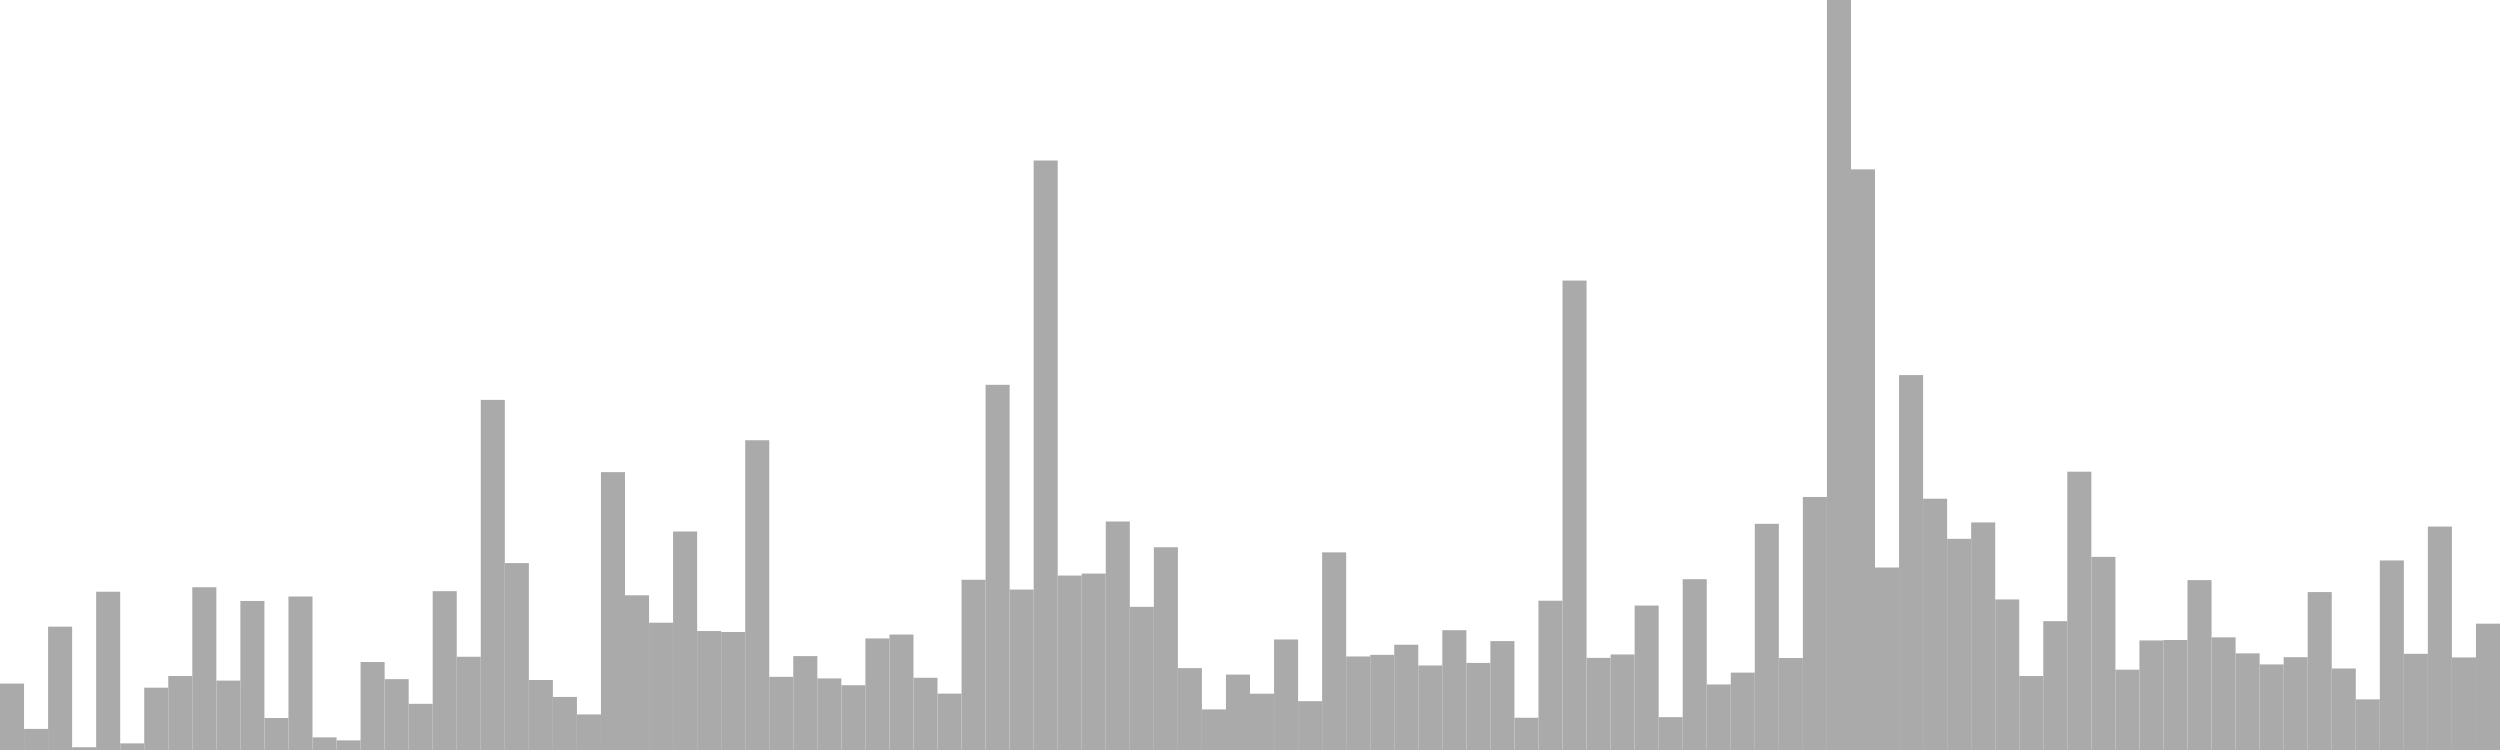 <?xml version="1.0" standalone="no"?>
<svg xmlns:xlink="http://www.w3.org/1999/xlink" xmlns="http://www.w3.org/2000/svg" class="topic-graph" style="width: 100em; height: 30em; text-align: center;"><rect width="0.962em" height="2.657em" x="0em" y="27.343em" fill="#aaa"/><rect width="0.962em" height="0.844em" x="0.962em" y="29.156em" fill="#aaa"/><rect width="0.962em" height="4.934em" x="1.923em" y="25.066em" fill="#aaa"/><rect width="0.962em" height="0.111em" x="2.885em" y="29.889em" fill="#aaa"/><rect width="0.962em" height="6.331em" x="3.846em" y="23.669em" fill="#aaa"/><rect width="0.962em" height="0.265em" x="4.808em" y="29.735em" fill="#aaa"/><rect width="0.962em" height="2.493em" x="5.769em" y="27.507em" fill="#aaa"/><rect width="0.962em" height="2.959em" x="6.731em" y="27.041em" fill="#aaa"/><rect width="0.962em" height="6.51em" x="7.692em" y="23.49em" fill="#aaa"/><rect width="0.962em" height="2.776em" x="8.654em" y="27.224em" fill="#aaa"/><rect width="0.962em" height="5.962em" x="9.615em" y="24.038em" fill="#aaa"/><rect width="0.962em" height="1.281em" x="10.577em" y="28.719em" fill="#aaa"/><rect width="0.962em" height="6.139em" x="11.538em" y="23.861em" fill="#aaa"/><rect width="0.962em" height="0.505em" x="12.5em" y="29.495em" fill="#aaa"/><rect width="0.962em" height="0.385em" x="13.462em" y="29.615em" fill="#aaa"/><rect width="0.962em" height="3.52em" x="14.423em" y="26.48em" fill="#aaa"/><rect width="0.962em" height="2.834em" x="15.385em" y="27.166em" fill="#aaa"/><rect width="0.962em" height="1.847em" x="16.346em" y="28.153em" fill="#aaa"/><rect width="0.962em" height="6.353em" x="17.308em" y="23.647em" fill="#aaa"/><rect width="0.962em" height="3.729em" x="18.269em" y="26.271em" fill="#aaa"/><rect width="0.962em" height="14.004em" x="19.231em" y="15.996em" fill="#aaa"/><rect width="0.962em" height="7.476em" x="20.192em" y="22.524em" fill="#aaa"/><rect width="0.962em" height="2.8em" x="21.154em" y="27.2em" fill="#aaa"/><rect width="0.962em" height="2.123em" x="22.115em" y="27.877em" fill="#aaa"/><rect width="0.962em" height="1.423em" x="23.077em" y="28.577em" fill="#aaa"/><rect width="0.962em" height="11.114em" x="24.038em" y="18.886em" fill="#aaa"/><rect width="0.962em" height="6.188em" x="25em" y="23.812em" fill="#aaa"/><rect width="0.962em" height="5.092em" x="25.962em" y="24.908em" fill="#aaa"/><rect width="0.962em" height="8.74em" x="26.923em" y="21.26em" fill="#aaa"/><rect width="0.962em" height="4.758em" x="27.885em" y="25.242em" fill="#aaa"/><rect width="0.962em" height="4.72em" x="28.846em" y="25.28em" fill="#aaa"/><rect width="0.962em" height="12.39em" x="29.808em" y="17.61em" fill="#aaa"/><rect width="0.962em" height="2.927em" x="30.769em" y="27.073em" fill="#aaa"/><rect width="0.962em" height="3.756em" x="31.731em" y="26.244em" fill="#aaa"/><rect width="0.962em" height="2.863em" x="32.692em" y="27.137em" fill="#aaa"/><rect width="0.962em" height="2.591em" x="33.654em" y="27.409em" fill="#aaa"/><rect width="0.962em" height="4.462em" x="34.615em" y="25.538em" fill="#aaa"/><rect width="0.962em" height="4.618em" x="35.577em" y="25.382em" fill="#aaa"/><rect width="0.962em" height="2.889em" x="36.538em" y="27.111em" fill="#aaa"/><rect width="0.962em" height="2.255em" x="37.5em" y="27.745em" fill="#aaa"/><rect width="0.962em" height="6.809em" x="38.462em" y="23.191em" fill="#aaa"/><rect width="0.962em" height="14.608em" x="39.423em" y="15.392em" fill="#aaa"/><rect width="0.962em" height="6.418em" x="40.385em" y="23.582em" fill="#aaa"/><rect width="0.962em" height="23.58em" x="41.346em" y="6.42em" fill="#aaa"/><rect width="0.962em" height="6.978em" x="42.308em" y="23.022em" fill="#aaa"/><rect width="0.962em" height="7.057em" x="43.269em" y="22.943em" fill="#aaa"/><rect width="0.962em" height="9.139em" x="44.231em" y="20.861em" fill="#aaa"/><rect width="0.962em" height="5.726em" x="45.192em" y="24.274em" fill="#aaa"/><rect width="0.962em" height="8.11em" x="46.154em" y="21.89em" fill="#aaa"/><rect width="0.962em" height="3.275em" x="47.115em" y="26.725em" fill="#aaa"/><rect width="0.962em" height="1.624em" x="48.077em" y="28.376em" fill="#aaa"/><rect width="0.962em" height="3.016em" x="49.038em" y="26.984em" fill="#aaa"/><rect width="0.962em" height="2.251em" x="50em" y="27.749em" fill="#aaa"/><rect width="0.962em" height="4.421em" x="50.962em" y="25.579em" fill="#aaa"/><rect width="0.962em" height="1.953em" x="51.923em" y="28.047em" fill="#aaa"/><rect width="0.962em" height="7.905em" x="52.885em" y="22.095em" fill="#aaa"/><rect width="0.962em" height="3.741em" x="53.846em" y="26.259em" fill="#aaa"/><rect width="0.962em" height="3.806em" x="54.808em" y="26.194em" fill="#aaa"/><rect width="0.962em" height="4.211em" x="55.769em" y="25.789em" fill="#aaa"/><rect width="0.962em" height="3.381em" x="56.731em" y="26.619em" fill="#aaa"/><rect width="0.962em" height="4.792em" x="57.692em" y="25.208em" fill="#aaa"/><rect width="0.962em" height="3.483em" x="58.654em" y="26.517em" fill="#aaa"/><rect width="0.962em" height="4.356em" x="59.615em" y="25.644em" fill="#aaa"/><rect width="0.962em" height="1.29em" x="60.577em" y="28.71em" fill="#aaa"/><rect width="0.962em" height="5.971em" x="61.538em" y="24.029em" fill="#aaa"/><rect width="0.962em" height="18.778em" x="62.5em" y="11.222em" fill="#aaa"/><rect width="0.962em" height="3.685em" x="63.462em" y="26.315em" fill="#aaa"/><rect width="0.962em" height="3.821em" x="64.423em" y="26.179em" fill="#aaa"/><rect width="0.962em" height="5.778em" x="65.385em" y="24.222em" fill="#aaa"/><rect width="0.962em" height="1.314em" x="66.346em" y="28.686em" fill="#aaa"/><rect width="0.962em" height="6.832em" x="67.308em" y="23.168em" fill="#aaa"/><rect width="0.962em" height="2.621em" x="68.269em" y="27.379em" fill="#aaa"/><rect width="0.962em" height="3.096em" x="69.231em" y="26.904em" fill="#aaa"/><rect width="0.962em" height="9.047em" x="70.192em" y="20.953em" fill="#aaa"/><rect width="0.962em" height="3.679em" x="71.154em" y="26.321em" fill="#aaa"/><rect width="0.962em" height="10.121em" x="72.115em" y="19.879em" fill="#aaa"/><rect width="0.962em" height="30em" x="73.077em" y="0em" fill="#aaa"/><rect width="0.962em" height="23.226em" x="74.038em" y="6.774em" fill="#aaa"/><rect width="0.962em" height="7.299em" x="75em" y="22.701em" fill="#aaa"/><rect width="0.962em" height="14.996em" x="75.962em" y="15.004em" fill="#aaa"/><rect width="0.962em" height="10.051em" x="76.923em" y="19.949em" fill="#aaa"/><rect width="0.962em" height="8.447em" x="77.885em" y="21.553em" fill="#aaa"/><rect width="0.962em" height="9.103em" x="78.846em" y="20.897em" fill="#aaa"/><rect width="0.962em" height="6.022em" x="79.808em" y="23.978em" fill="#aaa"/><rect width="0.962em" height="2.958em" x="80.769em" y="27.042em" fill="#aaa"/><rect width="0.962em" height="5.153em" x="81.731em" y="24.847em" fill="#aaa"/><rect width="0.962em" height="11.132em" x="82.692em" y="18.868em" fill="#aaa"/><rect width="0.962em" height="7.725em" x="83.654em" y="22.275em" fill="#aaa"/><rect width="0.962em" height="3.212em" x="84.615em" y="26.788em" fill="#aaa"/><rect width="0.962em" height="4.382em" x="85.577em" y="25.618em" fill="#aaa"/><rect width="0.962em" height="4.4em" x="86.538em" y="25.6em" fill="#aaa"/><rect width="0.962em" height="6.796em" x="87.5em" y="23.204em" fill="#aaa"/><rect width="0.962em" height="4.506em" x="88.462em" y="25.494em" fill="#aaa"/><rect width="0.962em" height="3.865em" x="89.423em" y="26.135em" fill="#aaa"/><rect width="0.962em" height="3.423em" x="90.385em" y="26.577em" fill="#aaa"/><rect width="0.962em" height="3.713em" x="91.346em" y="26.287em" fill="#aaa"/><rect width="0.962em" height="6.317em" x="92.308em" y="23.683em" fill="#aaa"/><rect width="0.962em" height="3.26em" x="93.269em" y="26.74em" fill="#aaa"/><rect width="0.962em" height="2.025em" x="94.231em" y="27.975em" fill="#aaa"/><rect width="0.962em" height="7.582em" x="95.192em" y="22.418em" fill="#aaa"/><rect width="0.962em" height="3.848em" x="96.154em" y="26.152em" fill="#aaa"/><rect width="0.962em" height="8.937em" x="97.115em" y="21.063em" fill="#aaa"/><rect width="0.962em" height="3.703em" x="98.077em" y="26.297em" fill="#aaa"/><rect width="0.962em" height="5.053em" x="99.038em" y="24.947em" fill="#aaa"/></svg>